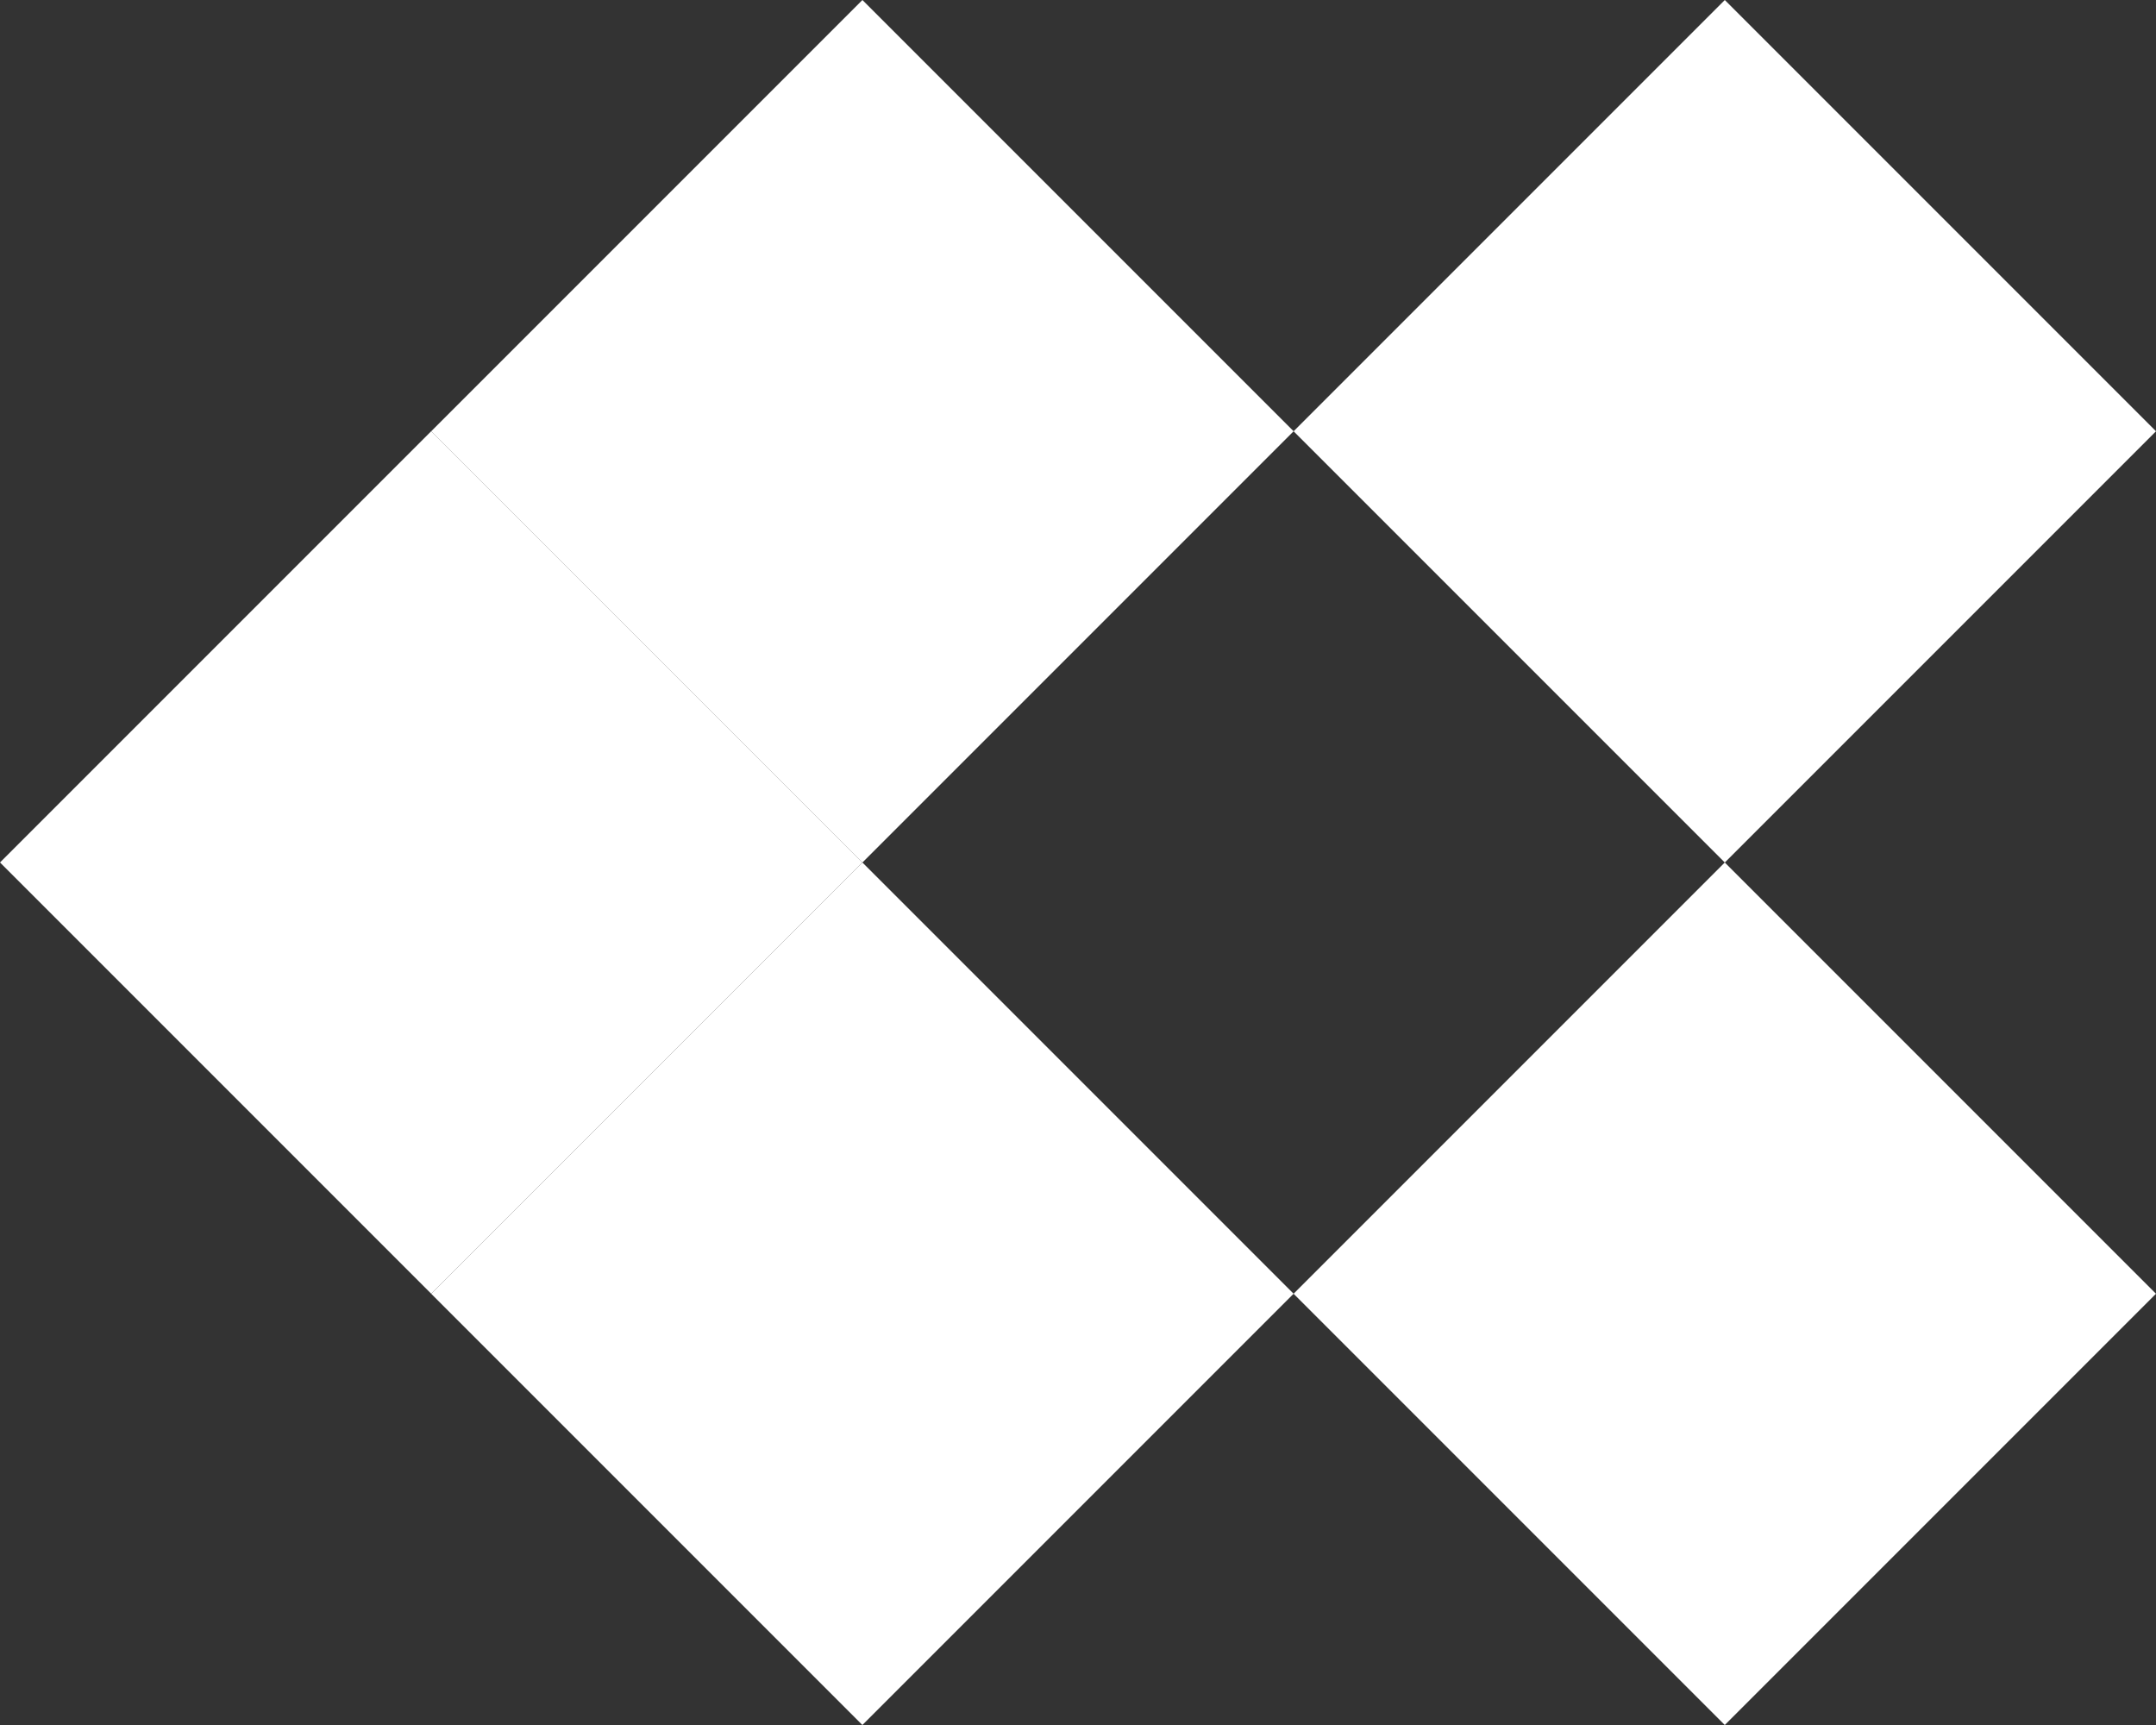 <?xml version="1.0" encoding="UTF-8"?>
<svg id="Layer_2" data-name="Layer 2" xmlns="http://www.w3.org/2000/svg" viewBox="0 0 913.4 730.72">
  <rect x="0" y="0" width="913.4" height="730.72" fill="#333333" stroke="none"/>
  <defs>
    <style>
      .cls-1 {
        fill: #ffffff;
      }

      .cls-2 {
        fill: #ffffff;
      }

      .cls-3 {
        fill: #ffffff;
      }

      .cls-4 {
        fill: #ffffff;
      }

      .cls-5 {
        fill: #ffffff;
      }
    </style>
  </defs>
  <g id="Layer_1-2" data-name="Layer 1">
    <g>
      <g>
        <rect class="cls-4" x="53.51" y="236.18" width="258.35" height="258.35" transform="translate(-204.84 236.18) rotate(-45)"/>
        <rect class="cls-3" x="236.18" y="53.51" width="258.35" height="258.35" transform="translate(-22.16 311.85) rotate(-45)"/>
      </g>
      <rect class="cls-1" x="236.18" y="418.86" width="258.35" height="258.35" transform="translate(-280.51 418.86) rotate(-45)"/>
      <rect class="cls-2" x="601.54" y="53.51" width="258.35" height="258.35" transform="translate(84.85 570.2) rotate(-45)"/>
      <rect class="cls-5" x="601.54" y="418.86" width="258.35" height="258.35" transform="translate(-173.5 677.21) rotate(-45)"/>
    </g>
  </g>
</svg>